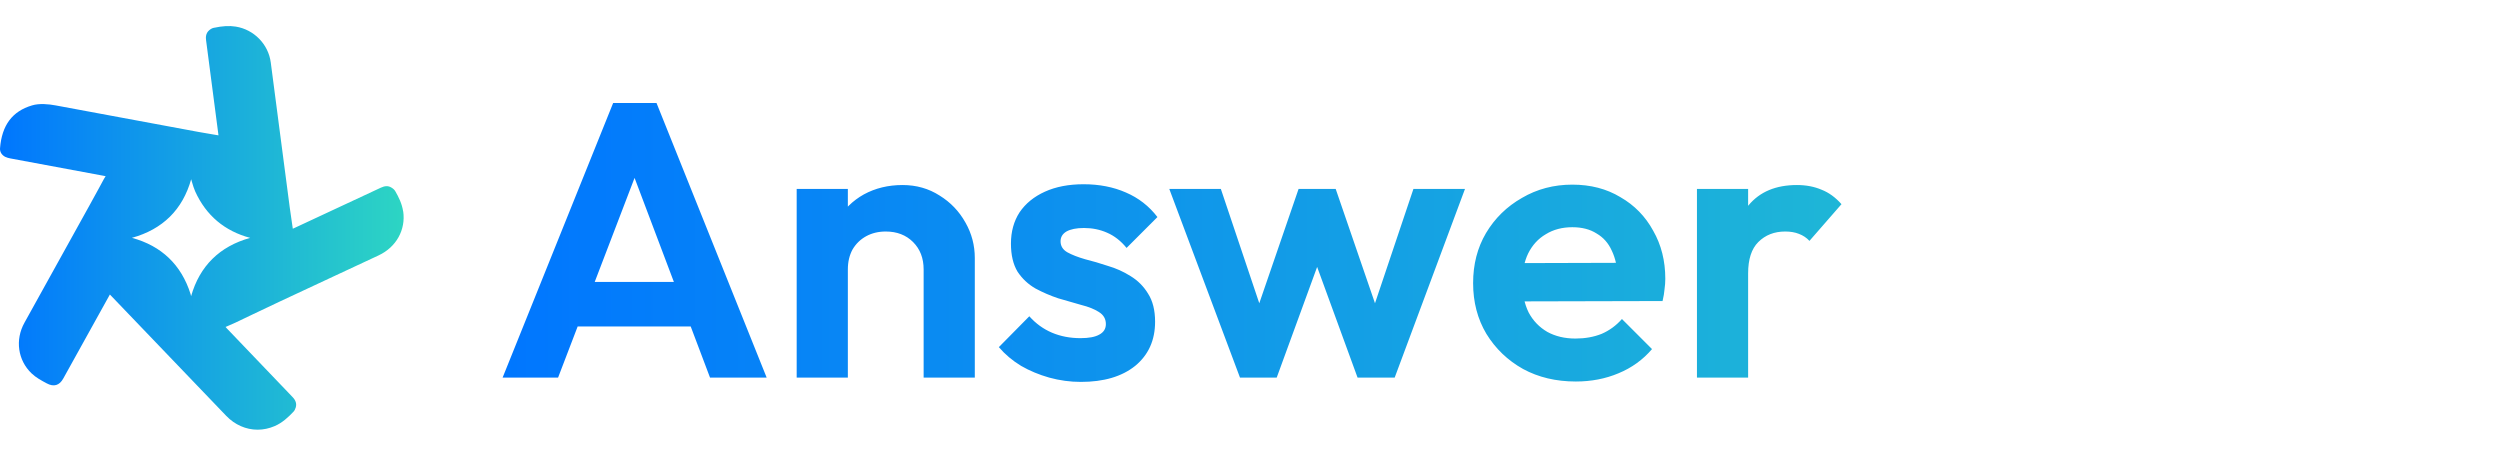 <svg width="192" height="35" viewBox="0 0 192 35" fill="none" xmlns="http://www.w3.org/2000/svg">
<path d="M38.6 29L47.09 7.91H50.42L58.88 29H54.53L47.99 11.69H49.49L42.86 29H38.6ZM43.1 25.07V21.65H54.44V25.07H43.1ZM70.935 29V20.69C70.935 19.83 70.665 19.13 70.125 18.59C69.585 18.05 68.885 17.78 68.025 17.78C67.465 17.78 66.965 17.9 66.525 18.14C66.085 18.38 65.735 18.72 65.475 19.16C65.235 19.6 65.115 20.11 65.115 20.69L63.585 19.91C63.585 18.77 63.825 17.78 64.305 16.94C64.805 16.08 65.485 15.41 66.345 14.93C67.225 14.45 68.215 14.21 69.315 14.21C70.375 14.21 71.325 14.48 72.165 15.02C73.005 15.54 73.665 16.23 74.145 17.09C74.625 17.93 74.865 18.84 74.865 19.82V29H70.935ZM61.185 29V14.51H65.115V29H61.185ZM83.011 29.33C82.191 29.33 81.381 29.22 80.581 29C79.801 28.78 79.081 28.48 78.421 28.1C77.761 27.7 77.191 27.22 76.711 26.66L79.051 24.29C79.551 24.85 80.131 25.27 80.791 25.55C81.451 25.83 82.181 25.97 82.981 25.97C83.621 25.97 84.101 25.88 84.421 25.7C84.761 25.52 84.931 25.25 84.931 24.89C84.931 24.49 84.751 24.18 84.391 23.96C84.051 23.74 83.601 23.56 83.041 23.42C82.481 23.26 81.891 23.09 81.271 22.91C80.671 22.71 80.091 22.46 79.531 22.16C78.971 21.84 78.511 21.41 78.151 20.87C77.811 20.31 77.641 19.59 77.641 18.71C77.641 17.79 77.861 16.99 78.301 16.31C78.761 15.63 79.411 15.1 80.251 14.72C81.091 14.34 82.081 14.15 83.221 14.15C84.421 14.15 85.501 14.36 86.461 14.78C87.441 15.2 88.251 15.83 88.891 16.67L86.521 19.04C86.081 18.5 85.581 18.11 85.021 17.87C84.481 17.63 83.891 17.51 83.251 17.51C82.671 17.51 82.221 17.6 81.901 17.78C81.601 17.96 81.451 18.21 81.451 18.53C81.451 18.89 81.621 19.17 81.961 19.37C82.321 19.57 82.781 19.75 83.341 19.91C83.901 20.05 84.481 20.22 85.081 20.42C85.701 20.6 86.281 20.86 86.821 21.2C87.381 21.54 87.831 21.99 88.171 22.55C88.531 23.11 88.711 23.83 88.711 24.71C88.711 26.13 88.201 27.26 87.181 28.1C86.161 28.92 84.771 29.33 83.011 29.33ZM95.231 29L89.801 14.51H93.761L97.301 25.04L96.101 25.07L99.731 14.51H102.581L106.211 25.07L105.011 25.04L108.551 14.51H112.511L107.111 29H104.261L100.601 18.98H101.711L98.051 29H95.231ZM121.025 29.3C119.505 29.3 118.155 28.98 116.975 28.34C115.795 27.68 114.855 26.78 114.155 25.64C113.475 24.5 113.135 23.2 113.135 21.74C113.135 20.3 113.465 19.02 114.125 17.9C114.805 16.76 115.725 15.86 116.885 15.2C118.045 14.52 119.335 14.18 120.755 14.18C122.155 14.18 123.385 14.5 124.445 15.14C125.525 15.76 126.365 16.62 126.965 17.72C127.585 18.8 127.895 20.03 127.895 21.41C127.895 21.67 127.875 21.94 127.835 22.22C127.815 22.48 127.765 22.78 127.685 23.12L115.505 23.15V20.21L125.855 20.18L124.265 21.41C124.225 20.55 124.065 19.83 123.785 19.25C123.525 18.67 123.135 18.23 122.615 17.93C122.115 17.61 121.495 17.45 120.755 17.45C119.975 17.45 119.295 17.63 118.715 17.99C118.135 18.33 117.685 18.82 117.365 19.46C117.065 20.08 116.915 20.82 116.915 21.68C116.915 22.56 117.075 23.33 117.395 23.99C117.735 24.63 118.215 25.13 118.835 25.49C119.455 25.83 120.175 26 120.995 26C121.735 26 122.405 25.88 123.005 25.64C123.605 25.38 124.125 25 124.565 24.5L126.875 26.81C126.175 27.63 125.315 28.25 124.295 28.67C123.295 29.09 122.205 29.3 121.025 29.3ZM130.326 29V14.51H134.256V29H130.326ZM134.256 20.99L132.726 19.97C132.906 18.19 133.426 16.79 134.286 15.77C135.146 14.73 136.386 14.21 138.006 14.21C138.706 14.21 139.336 14.33 139.896 14.57C140.456 14.79 140.966 15.16 141.426 15.68L138.966 18.5C138.746 18.26 138.476 18.08 138.156 17.96C137.856 17.84 137.506 17.78 137.106 17.78C136.266 17.78 135.576 18.05 135.036 18.59C134.516 19.11 134.256 19.91 134.256 20.99Z" fill="url(#paint0_linear_4397_968)"/>
<path d="M30.962 16.241C30.873 15.636 30.604 15.109 30.353 14.678C30.292 14.573 30.181 14.472 30.041 14.394C29.813 14.261 29.562 14.266 29.251 14.413L22.622 17.505L22.487 17.565L22.417 17.079C22.362 16.699 22.306 16.323 22.255 15.952C22.139 15.072 21.427 9.634 21.427 9.634C21.213 8.021 21.004 6.413 20.795 4.801C20.614 3.399 19.507 2.267 18.104 2.043C17.615 1.965 17.099 1.992 16.407 2.139C16.295 2.162 16.174 2.23 16.058 2.331C15.793 2.565 15.798 2.872 15.826 3.087C16.142 5.488 16.453 7.889 16.765 10.28L16.779 10.395L16.314 10.317C15.947 10.257 15.584 10.198 15.226 10.129C11.572 9.455 7.923 8.777 4.274 8.095C3.73 7.994 3.019 7.925 2.461 8.095C0.941 8.544 0.141 9.62 0.002 11.389C-0.017 11.659 0.127 11.902 0.397 12.044C0.522 12.108 0.666 12.14 0.801 12.168C2.707 12.525 7.937 13.496 7.937 13.496L8.114 13.533L8.067 13.606C8.034 13.657 8.002 13.707 7.974 13.758L7.565 14.514C7.333 14.944 7.095 15.375 6.858 15.801L1.875 24.79C1.15 26.1 1.368 27.663 2.419 28.67C2.763 29 3.167 29.216 3.595 29.445C4.13 29.733 4.562 29.605 4.855 29.078L8.365 22.751L8.439 22.618L14.901 29.358C15.723 30.219 16.546 31.08 17.374 31.937C18.034 32.624 18.889 33 19.786 33C20.228 33 20.665 32.908 21.093 32.725C21.678 32.473 22.134 32.047 22.538 31.621C22.617 31.538 22.678 31.419 22.715 31.287C22.794 31.007 22.715 30.75 22.469 30.494C21.116 29.087 17.416 25.216 17.416 25.216L17.323 25.111L17.546 25.014C17.722 24.941 17.894 24.863 18.066 24.785L19.456 24.121C20.116 23.805 20.781 23.489 21.446 23.177C22.822 22.531 24.193 21.89 25.574 21.248L29.079 19.613C30.432 18.98 31.171 17.652 30.966 16.232L30.962 16.241ZM19.219 18.266C16.867 18.921 15.338 20.424 14.677 22.747C14.664 22.687 14.649 22.627 14.631 22.568C13.92 20.332 12.404 18.884 10.131 18.266C12.497 17.611 14.027 16.099 14.682 13.767C14.705 13.84 14.729 13.913 14.747 13.991C14.817 14.229 14.887 14.472 14.993 14.706C15.83 16.548 17.253 17.748 19.219 18.27V18.266Z" fill="url(#paint1_linear_4397_968)"/>
<defs>
<linearGradient id="paint0_linear_4397_968" x1="192" y1="17.5" x2="38" y2="17.5" gradientUnits="userSpaceOnUse">
<stop stop-color="#2DD5C3"/>
<stop offset="1" stop-color="#0076FF"/>
</linearGradient>
<linearGradient id="paint1_linear_4397_968" x1="0.002" y1="17.496" x2="30.994" y2="17.496" gradientUnits="userSpaceOnUse">
<stop stop-color="#0076FF"/>
<stop offset="1" stop-color="#2DD5C3"/>
</linearGradient>
</defs>
</svg>
